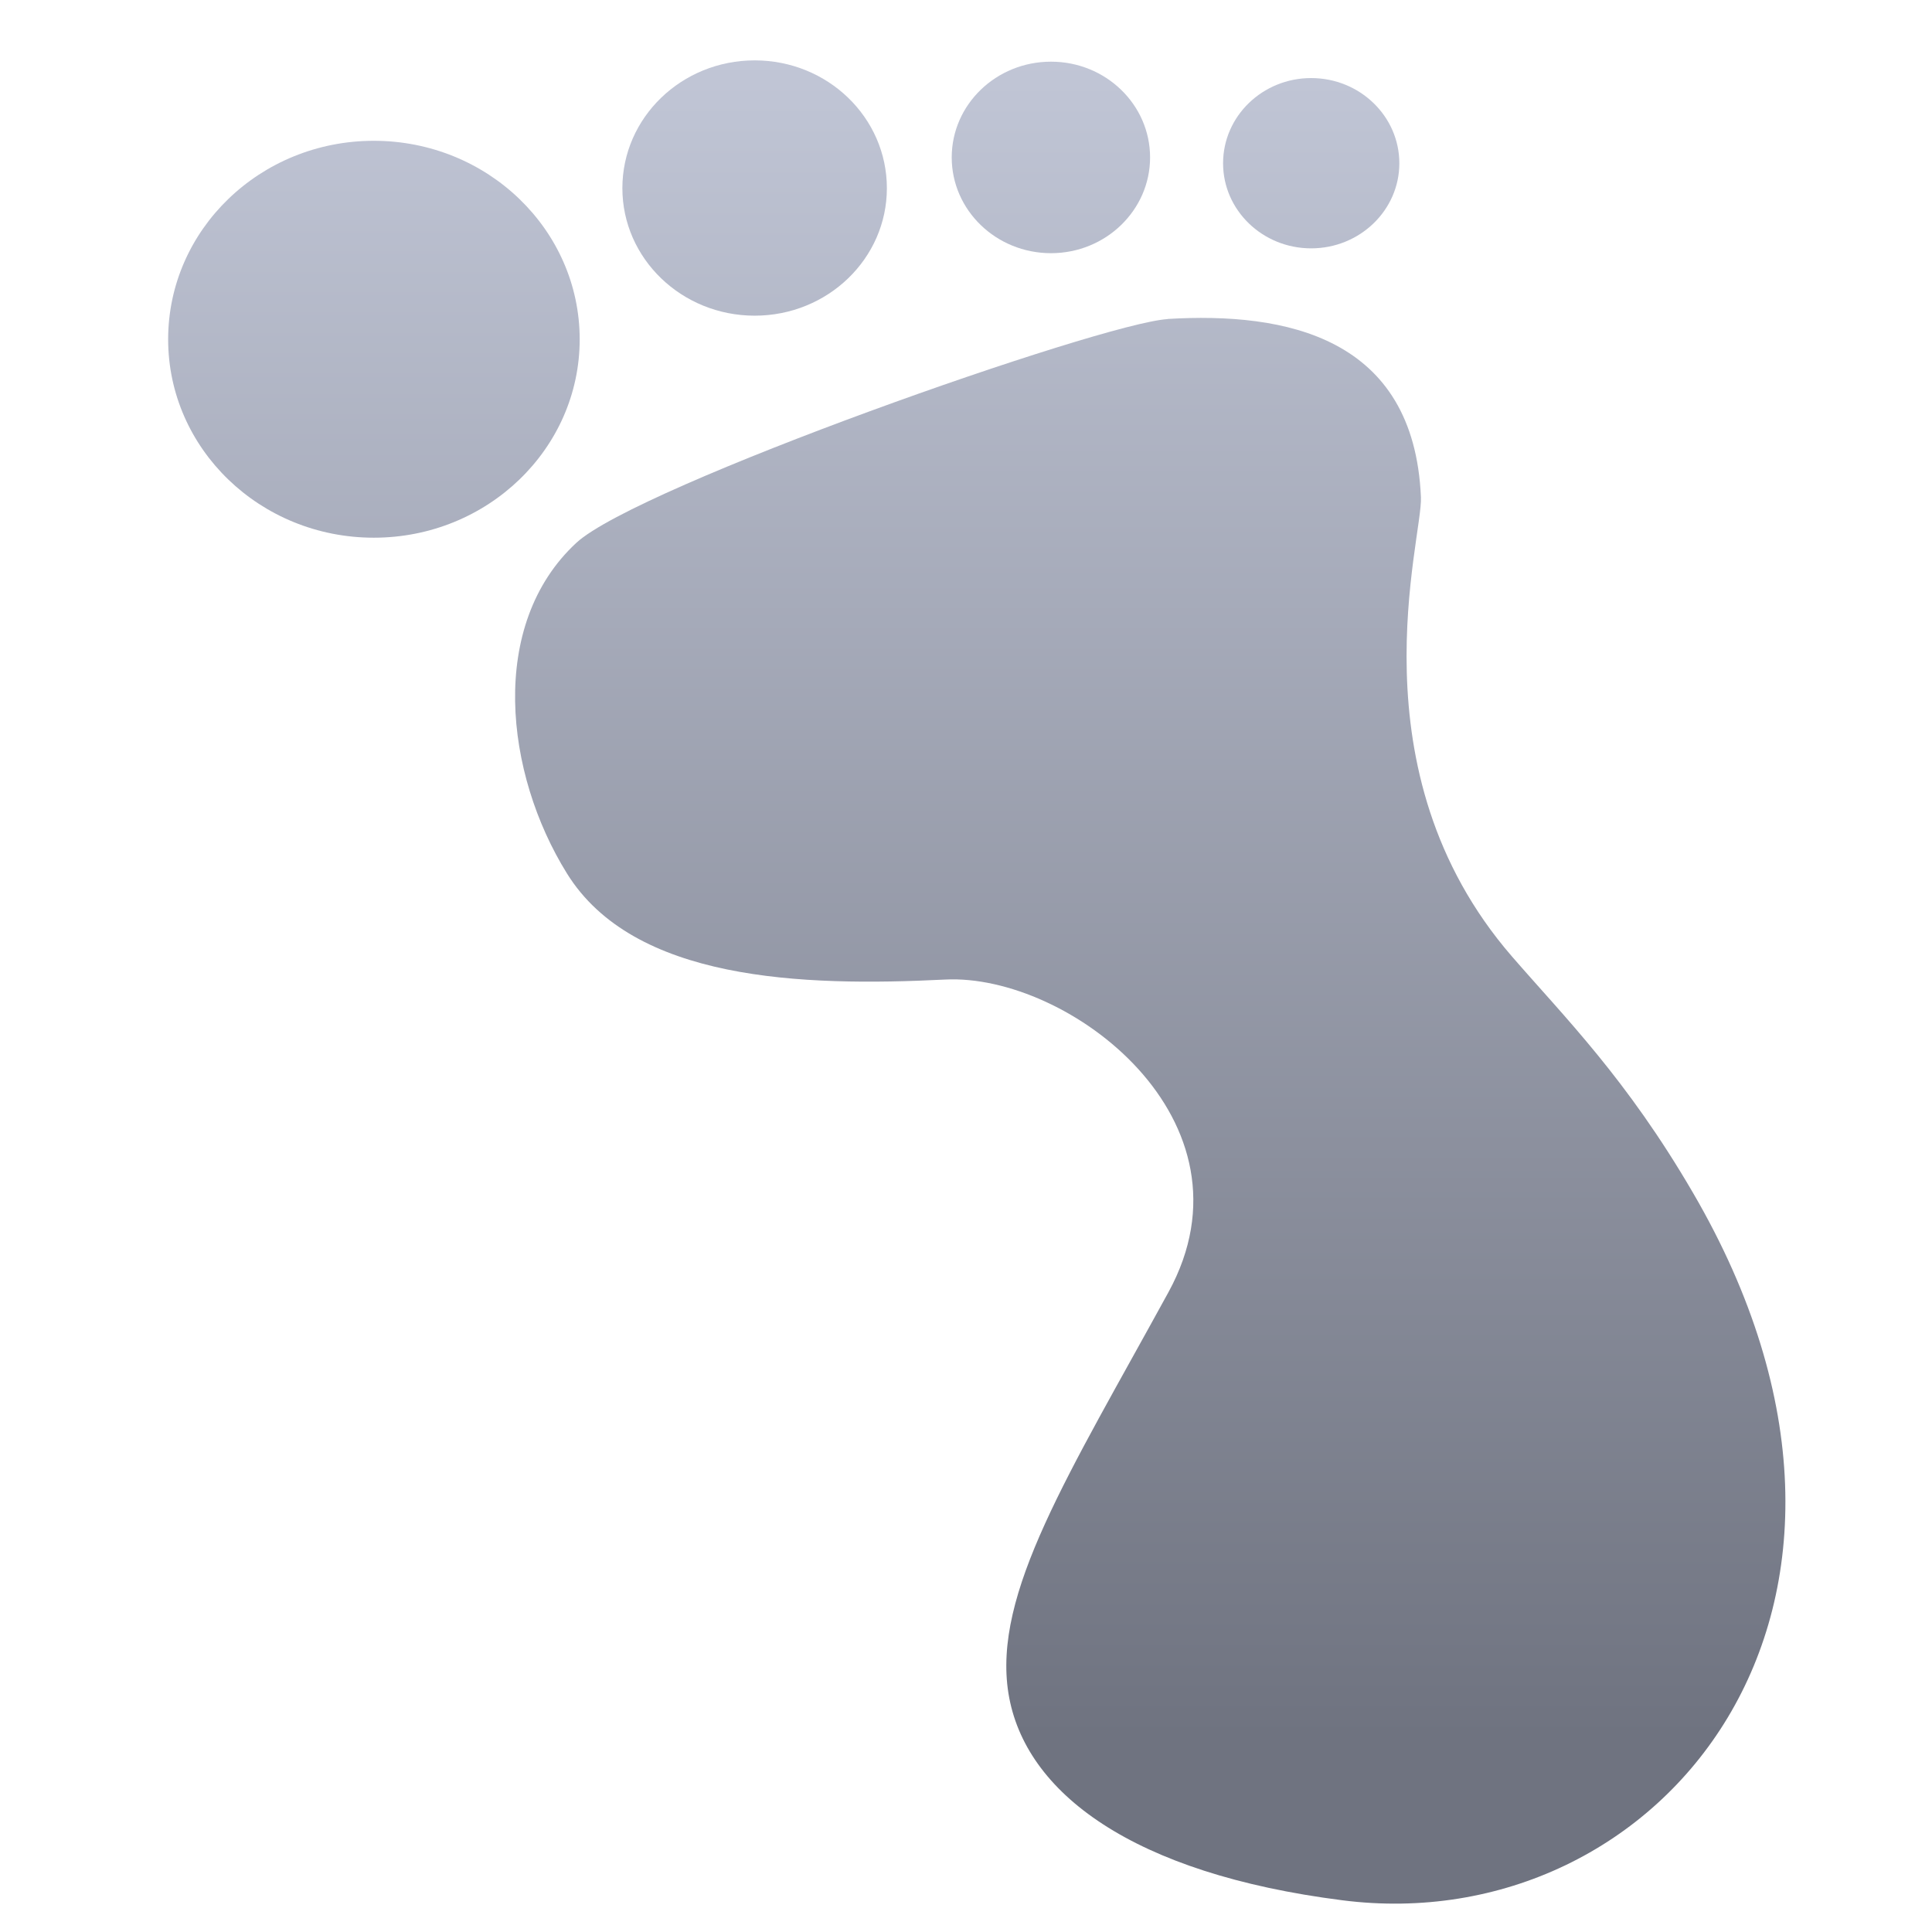 <svg xmlns="http://www.w3.org/2000/svg" xmlns:xlink="http://www.w3.org/1999/xlink" width="64" height="64" viewBox="0 0 64 64" version="1.1"><defs><linearGradient id="linear0" gradientUnits="userSpaceOnUse" x1="0" y1="0" x2="0" y2="1" gradientTransform="matrix(57.044,0,0,55.244,8.525,2.044)"><stop offset="0" style="stop-color:#c1c6d6;stop-opacity:1;"/><stop offset="1" style="stop-color:#6f7380;stop-opacity:1;"/></linearGradient><linearGradient id="linear1" gradientUnits="userSpaceOnUse" x1="0" y1="0" x2="0" y2="1" gradientTransform="matrix(57.044,0,0,55.244,8.525,2.044)"><stop offset="0" style="stop-color:#c1c6d6;stop-opacity:1;"/><stop offset="1" style="stop-color:#6f7380;stop-opacity:1;"/></linearGradient><linearGradient id="linear2" gradientUnits="userSpaceOnUse" x1="0" y1="0" x2="0" y2="1" gradientTransform="matrix(57.044,0,0,55.244,8.525,2.044)"><stop offset="0" style="stop-color:#c1c6d6;stop-opacity:1;"/><stop offset="1" style="stop-color:#6f7380;stop-opacity:1;"/></linearGradient><linearGradient id="linear3" gradientUnits="userSpaceOnUse" x1="0" y1="0" x2="0" y2="1" gradientTransform="matrix(57.044,0,0,55.244,8.525,2.044)"><stop offset="0" style="stop-color:#c1c6d6;stop-opacity:1;"/><stop offset="1" style="stop-color:#6f7380;stop-opacity:1;"/></linearGradient><linearGradient id="linear4" gradientUnits="userSpaceOnUse" x1="0" y1="0" x2="0" y2="1" gradientTransform="matrix(57.044,0,0,55.244,8.525,2.044)"><stop offset="0" style="stop-color:#c1c6d6;stop-opacity:1;"/><stop offset="1" style="stop-color:#6f7380;stop-opacity:1;"/></linearGradient></defs><g id="surface1"><path style=" stroke:none;fill-rule:nonzero;fill:url(#linear0);" d="M 19.203 11.242 C 19.203 14.867 16.148 17.812 12.383 17.812 C 8.617 17.812 5.57 14.867 5.57 11.242 C 5.57 7.609 8.617 4.664 12.383 4.664 C 16.148 4.664 19.203 7.609 19.203 11.242 Z M 19.203 11.242 "/><path style=" stroke:none;fill-rule:nonzero;fill:url(#linear1);" d="M 29.379 6.234 C 29.379 8.562 27.422 10.457 25 10.457 C 22.578 10.457 20.617 8.562 20.617 6.234 C 20.617 3.895 22.578 2 25 2 C 27.422 2 29.379 3.895 29.379 6.234 Z M 29.379 6.234 "/><path style=" stroke:none;fill-rule:nonzero;fill:url(#linear2);" d="M 38.098 5.215 C 38.098 6.961 36.629 8.387 34.816 8.387 C 32.996 8.387 31.527 6.961 31.527 5.215 C 31.527 3.465 32.996 2.043 34.816 2.043 C 36.629 2.043 38.098 3.465 38.098 5.215 Z M 38.098 5.215 "/><path style=" stroke:none;fill-rule:nonzero;fill:url(#linear3);" d="M 46.355 5.41 C 46.355 6.961 45.047 8.227 43.434 8.227 C 41.82 8.227 40.516 6.961 40.516 5.41 C 40.516 3.852 41.82 2.586 43.434 2.586 C 45.047 2.586 46.355 3.852 46.355 5.41 Z M 46.355 5.41 "/><path style=" stroke:none;fill-rule:nonzero;fill:url(#linear4);" d="M 38.68 10.566 C 42.59 10.332 46.84 11.156 47.07 16.469 C 47.137 17.82 44.75 25.523 50.082 31.68 C 51.824 33.691 53.879 35.727 56.082 39.512 C 64.105 53.273 55 64.297 44.465 62.949 C 37.531 62.066 33.938 59.395 33.406 56.094 C 32.875 52.785 35.402 48.844 38.707 42.805 C 41.82 37.113 35.395 32.242 31.309 32.449 C 26.535 32.688 20.988 32.488 18.781 28.934 C 16.723 25.625 16.156 20.699 19.094 17.98 C 21.125 16.102 36.461 10.707 38.68 10.57 Z M 38.68 10.566 "/></g></svg>
